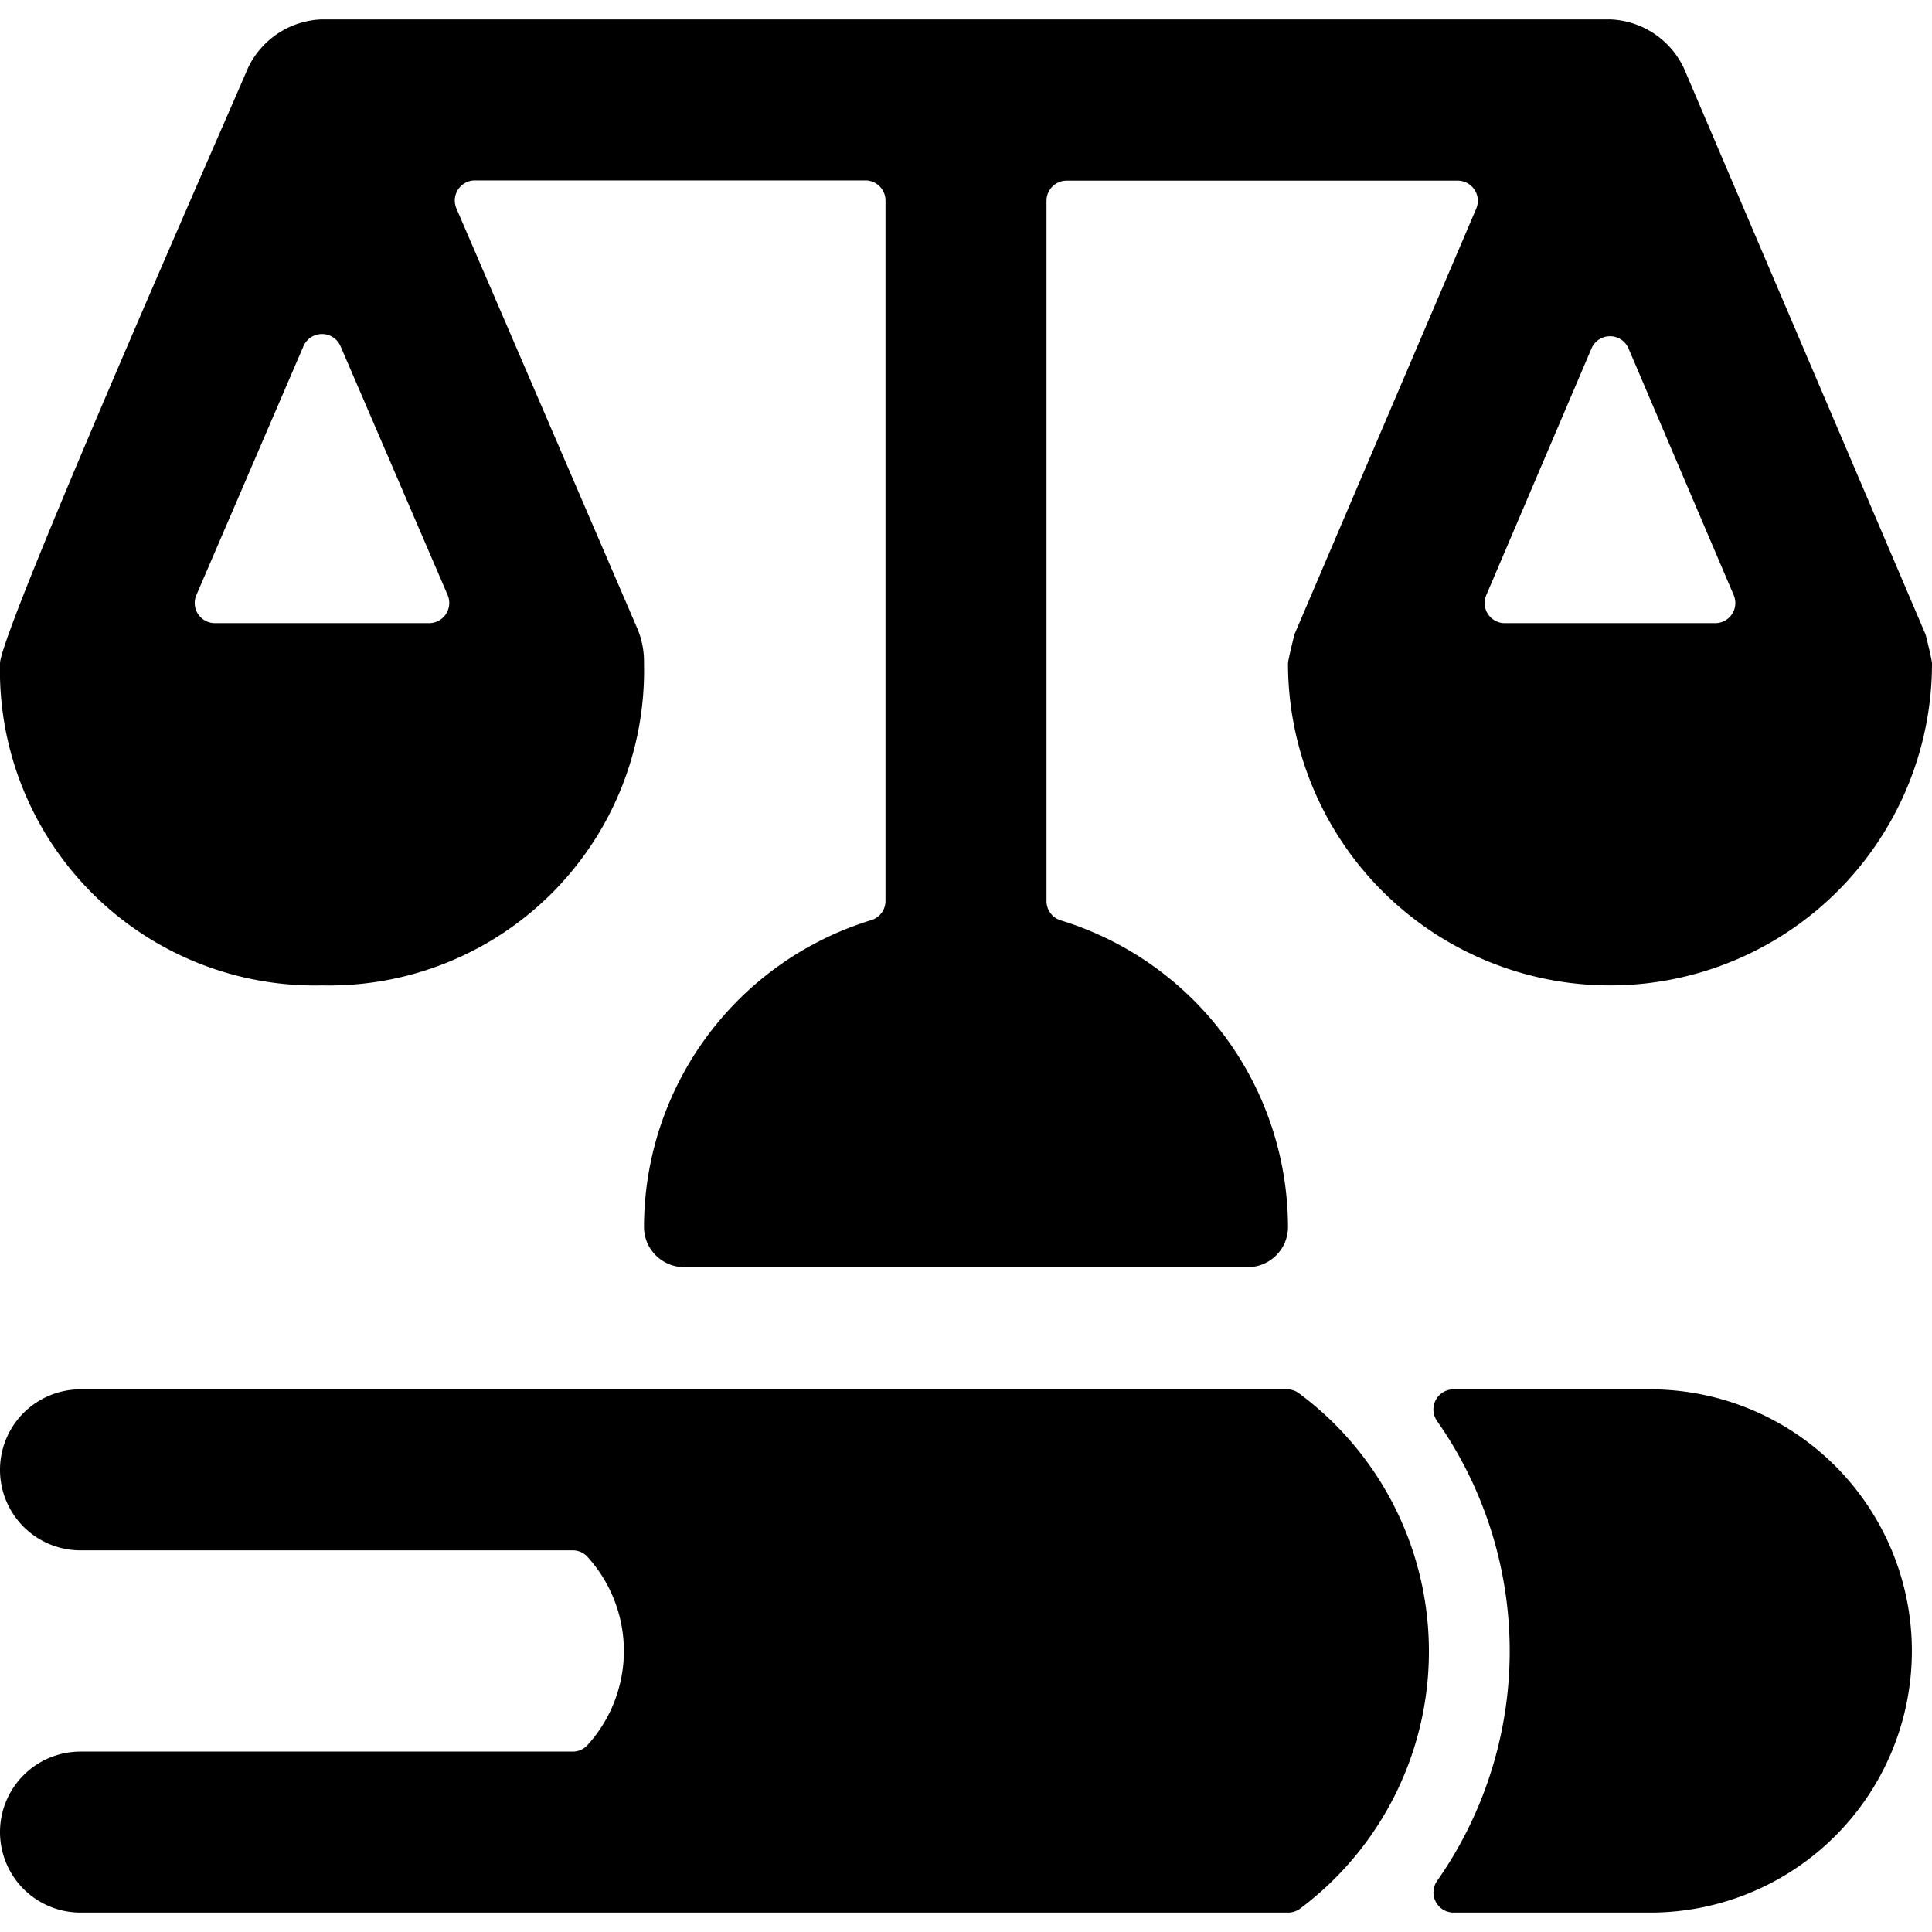 <svg xmlns="http://www.w3.org/2000/svg" viewBox="0 0 24 24"><title>legal-scale</title><path d="M16.138,17.309a.248.248,0,0,0-.15-.05H1a1,1,0,0,0,0,2H7.115a.248.248,0,0,1,.185.083,1.738,1.738,0,0,1,0,2.334.248.248,0,0,1-.185.083H1a1,1,0,0,0,0,2H16a.254.254,0,0,0,.15-.049,3.991,3.991,0,0,0-.011-6.4Z"/><path d="M20.5,17.259H18.052a.25.25,0,0,0-.2.394,4.974,4.974,0,0,1,0,5.713.25.25,0,0,0,.2.393H20.5a3.25,3.25,0,0,0,0-6.5Z"/><path d="M4,12.241a3.913,3.913,0,0,0,4-4,1.058,1.058,0,0,0-.082-.431L5.67,2.59A.25.25,0,0,1,5.9,2.241H10.75a.25.25,0,0,1,.25.25v8.7a.249.249,0,0,1-.176.239A3.993,3.993,0,0,0,8,15.241a.5.5,0,0,0,.5.5h7a.5.5,0,0,0,.5-.5,3.993,3.993,0,0,0-2.824-3.808A.25.25,0,0,1,13,11.194v-8.7a.25.25,0,0,1,.25-.25h4.858a.25.25,0,0,1,.23.348L16.08,7.881S16,8.2,16,8.241a4,4,0,0,0,8,0c0-.044-.078-.355-.08-.36l-3-7.029A1.055,1.055,0,0,0,20,.241H4a1.057,1.057,0,0,0-.918.6C2.927,1.213,0,7.842,0,8.241A3.913,3.913,0,0,0,4,12.241ZM18.463,7.393,19.77,4.329a.25.25,0,0,1,.46,0l1.307,3.064a.25.25,0,0,1-.23.348H18.693a.25.25,0,0,1-.23-.348Zm-16.024,0L3.77,4.3a.251.251,0,0,1,.46,0L5.561,7.392a.251.251,0,0,1-.23.349H2.669a.251.251,0,0,1-.23-.349Z"/></svg>